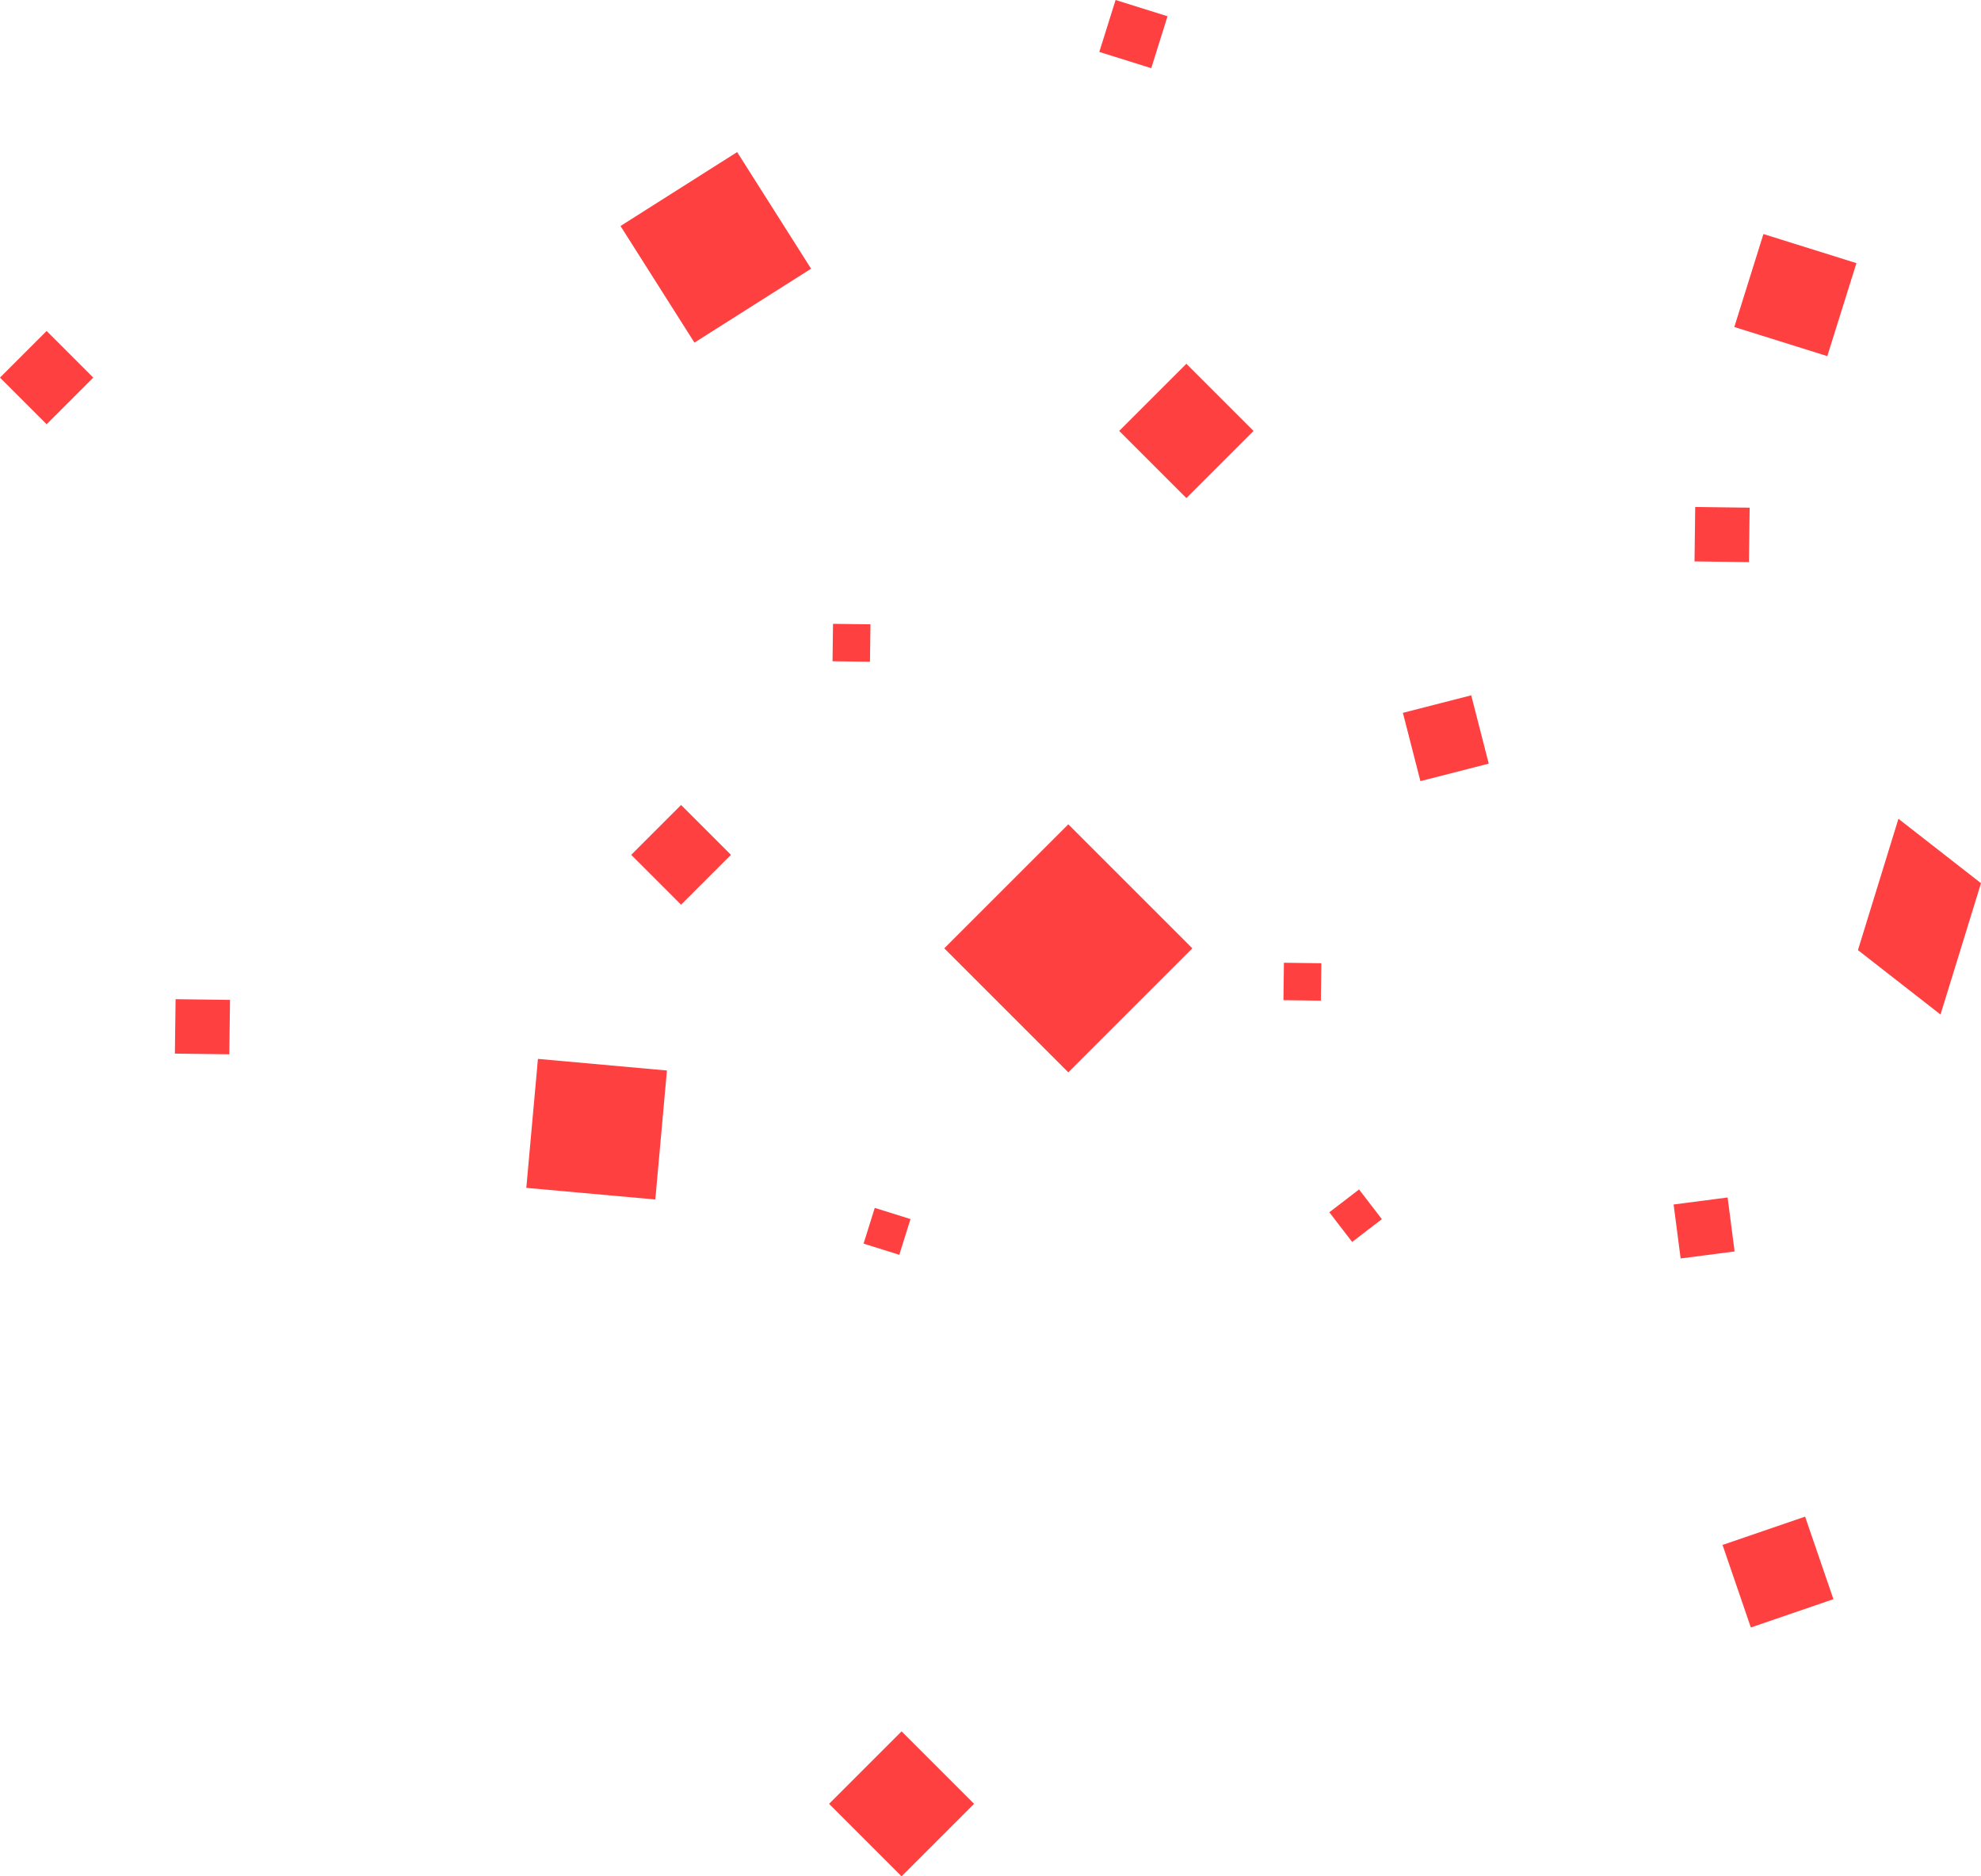 <svg version="1.1" xmlns="http://www.w3.org/2000/svg" xmlns:xlink="http://www.w3.org/1999/xlink" width="180.605" height="171.098" viewBox="0,0,180.605,171.098"><g transform="translate(-142.131,-99.209)"><g data-paper-data="{&quot;isPaintingLayer&quot;:true}" fill-opacity="0.749" fill="#ff0000" fill-rule="nonzero" stroke="none" stroke-width="0" stroke-linecap="butt" stroke-linejoin="miter" stroke-miterlimit="10" stroke-dasharray="" stroke-dashoffset="0" style="mix-blend-mode: normal"><path d="M239.529,196.994l-11.309,-11.309l11.309,-11.309l11.309,11.309z"/><path d="M250.291,132.379l6.125,6.125l-6.125,6.125l-6.125,-6.125z" data-paper-data="{&quot;index&quot;:null}"/><path d="M204.224,181.708l-4.547,-4.547l4.547,-4.547l4.547,4.547z"/><path d="M271.628,170.44l-1.597,-6.229l6.229,-1.597l1.597,6.229z"/><path d="M224.12,213.632l-3.258,-1.02l1.02,-3.258l3.258,1.02z"/><path d="M268.113,210.382l-2.708,2.079l-2.079,-2.708l2.708,-2.079z"/><path d="M201.875,208.588l-11.761,-1.06l1.06,-11.761l11.761,1.06z"/><path d="M319.044,191.721l-7.527,-5.874l3.692,-11.974l7.527,5.874z"/><path d="M146.382,137.894l-4.252,-4.252l4.252,-4.252l4.252,4.252z"/><path d="M224.326,270.307l-6.609,-6.609l6.609,-6.609l6.609,6.609z"/><path d="M309.281,245.035l-7.527,2.581l-2.581,-7.527l7.527,-2.581z"/><path d="M205.442,130.451l-6.74,-10.634l10.634,-6.74l6.74,10.634z"/><path d="M308.724,131.683l-8.478,-2.655l2.655,-8.478l8.478,2.655z"/><path d="M243.837,99.209l4.735,1.483l-1.483,4.735l-4.735,-1.483z" data-paper-data="{&quot;index&quot;:null}"/><path d="M300.273,213.326l-4.921,0.639l-0.639,-4.921l4.921,-0.639z"/><path d="M163.037,195.349l-4.962,-0.064l0.064,-4.962l4.962,0.064z"/><path d="M301.58,150.466l-4.962,-0.064l0.064,-4.962l4.962,0.064z"/><path d="M221.445,159.552l-3.413,-0.044l0.044,-3.413l3.413,0.044z"/><path d="M262.553,190.457l-3.413,-0.044l0.044,-3.413l3.413,0.044z"/></g></g></svg>